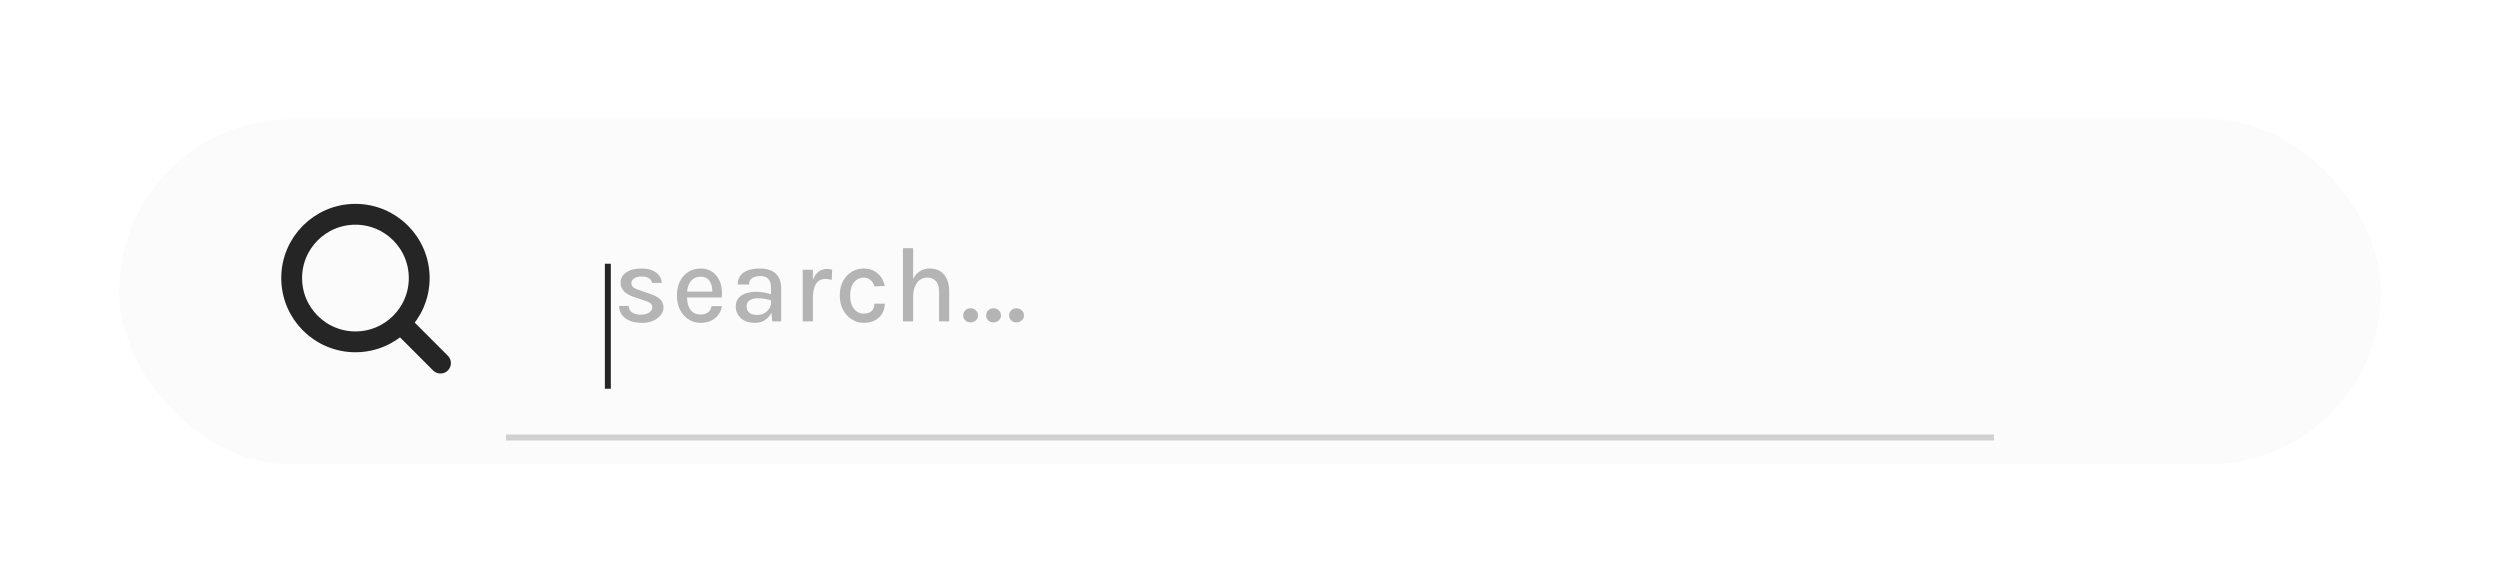 <svg width="420" height="98" viewBox="0 0 420 98" fill="none" xmlns="http://www.w3.org/2000/svg">
<g filter="url(#filter0_d_86_1256)">
<g clip-path="url(#clip0_86_1256)">
<rect x="20" y="16" width="380" height="58" rx="29" fill="#FBFBFB"/>
<line x1="102.12" y1="40.31" x2="102.12" y2="61.31" stroke="#252525"/>
<path d="M67.75 50.75L74 57" stroke="#252525" stroke-width="3.5" stroke-linecap="round" stroke-linejoin="round"/>
<path d="M49 42.714C49 48.632 53.797 53.429 59.714 53.429C62.678 53.429 65.361 52.225 67.3 50.28C69.234 48.342 70.429 45.668 70.429 42.714C70.429 36.797 65.632 32 59.714 32C53.797 32 49 36.797 49 42.714Z" stroke="#252525" stroke-width="3.5" stroke-linecap="round" stroke-linejoin="round"/>
<path d="M107.923 50.234C107.083 50.234 106.375 50.117 105.799 49.883C105.223 49.643 104.782 49.313 104.476 48.893C104.176 48.467 104.02 47.969 104.008 47.399H105.619C105.643 47.897 105.841 48.266 106.213 48.506C106.591 48.746 107.101 48.866 107.743 48.866C108.085 48.866 108.394 48.812 108.67 48.704C108.952 48.596 109.174 48.449 109.336 48.263C109.504 48.077 109.588 47.867 109.588 47.633C109.588 47.339 109.48 47.108 109.264 46.94C109.048 46.766 108.7 46.613 108.22 46.481L106.447 45.878C105.739 45.638 105.196 45.32 104.818 44.924C104.44 44.522 104.251 44.042 104.251 43.484C104.251 42.77 104.569 42.197 105.205 41.765C105.841 41.327 106.684 41.108 107.734 41.108C108.82 41.108 109.657 41.339 110.245 41.801C110.839 42.257 111.148 42.83 111.172 43.52H109.525C109.483 43.178 109.312 42.917 109.012 42.737C108.718 42.551 108.292 42.458 107.734 42.458C107.212 42.458 106.801 42.572 106.501 42.8C106.207 43.028 106.06 43.286 106.06 43.574C106.06 44.09 106.504 44.474 107.392 44.726L109.255 45.383C109.963 45.611 110.509 45.905 110.893 46.265C111.277 46.625 111.469 47.081 111.469 47.633C111.469 48.077 111.322 48.497 111.028 48.893C110.734 49.289 110.32 49.613 109.786 49.865C109.258 50.111 108.637 50.234 107.923 50.234ZM117.695 50.234C116.951 50.234 116.279 50.042 115.679 49.658C115.079 49.274 114.602 48.74 114.248 48.056C113.9 47.372 113.726 46.58 113.726 45.68C113.726 44.726 113.9 43.91 114.248 43.232C114.596 42.548 115.07 42.023 115.67 41.657C116.27 41.291 116.945 41.108 117.695 41.108C118.367 41.108 118.943 41.246 119.423 41.522C119.903 41.792 120.29 42.158 120.584 42.62C120.878 43.076 121.079 43.595 121.187 44.177C121.301 44.759 121.322 45.359 121.25 45.977H115.094V44.987H120.08L119.666 45.257C119.684 44.933 119.666 44.609 119.612 44.285C119.564 43.961 119.468 43.664 119.324 43.394C119.18 43.118 118.976 42.899 118.712 42.737C118.454 42.569 118.124 42.485 117.722 42.485C117.218 42.485 116.795 42.611 116.453 42.863C116.117 43.115 115.862 43.454 115.688 43.88C115.514 44.3 115.427 44.762 115.427 45.266V45.959C115.427 46.517 115.511 47.012 115.679 47.444C115.847 47.876 116.096 48.218 116.426 48.47C116.762 48.716 117.185 48.839 117.695 48.839C118.193 48.839 118.604 48.722 118.928 48.488C119.258 48.254 119.462 47.903 119.54 47.435H121.286C121.196 47.999 120.989 48.491 120.665 48.911C120.341 49.331 119.924 49.658 119.414 49.892C118.91 50.12 118.337 50.234 117.695 50.234ZM129.746 50L129.53 48.011V44.402C129.53 43.694 129.383 43.181 129.089 42.863C128.795 42.539 128.33 42.377 127.694 42.377C127.334 42.377 127.013 42.431 126.731 42.539C126.455 42.641 126.236 42.797 126.074 43.007C125.918 43.217 125.84 43.481 125.84 43.799H123.95C123.95 43.163 124.106 42.647 124.418 42.251C124.73 41.855 125.165 41.567 125.723 41.387C126.287 41.201 126.944 41.108 127.694 41.108C128.396 41.108 129.014 41.225 129.548 41.459C130.082 41.687 130.496 42.047 130.79 42.539C131.09 43.031 131.24 43.667 131.24 44.447V50H129.746ZM126.848 50.234C126.122 50.234 125.519 50.108 125.039 49.856C124.559 49.598 124.199 49.262 123.959 48.848C123.725 48.434 123.608 47.993 123.608 47.525C123.608 46.955 123.752 46.487 124.04 46.121C124.334 45.749 124.739 45.473 125.255 45.293C125.771 45.113 126.365 45.023 127.037 45.023C127.499 45.023 127.949 45.065 128.387 45.149C128.825 45.233 129.257 45.344 129.683 45.482V46.517C129.335 46.391 128.948 46.292 128.522 46.22C128.102 46.142 127.709 46.103 127.343 46.103C126.797 46.103 126.341 46.211 125.975 46.427C125.609 46.643 125.426 47.009 125.426 47.525C125.426 47.903 125.57 48.23 125.858 48.506C126.146 48.776 126.602 48.911 127.226 48.911C127.682 48.911 128.084 48.809 128.432 48.605C128.78 48.395 129.05 48.134 129.242 47.822C129.434 47.51 129.53 47.198 129.53 46.886H129.944C129.944 47.486 129.821 48.041 129.575 48.551C129.335 49.055 128.984 49.463 128.522 49.775C128.06 50.081 127.502 50.234 126.848 50.234ZM134.856 50V41.315H136.566V50H134.856ZM136.098 46.13C136.098 45.02 136.212 44.099 136.44 43.367C136.674 42.629 136.998 42.08 137.412 41.72C137.832 41.36 138.324 41.18 138.888 41.18C139.056 41.18 139.212 41.192 139.356 41.216C139.506 41.24 139.653 41.273 139.797 41.315L139.734 43.016C139.572 42.974 139.395 42.938 139.203 42.908C139.017 42.872 138.846 42.854 138.69 42.854C138.198 42.854 137.796 42.986 137.484 43.25C137.172 43.508 136.941 43.883 136.791 44.375C136.641 44.861 136.566 45.446 136.566 46.13H136.098ZM145.099 50.234C144.391 50.234 143.731 50.045 143.119 49.667C142.507 49.289 142.015 48.758 141.643 48.074C141.271 47.39 141.085 46.586 141.085 45.662C141.085 44.69 141.271 43.868 141.643 43.196C142.015 42.518 142.507 42.002 143.119 41.648C143.731 41.288 144.391 41.108 145.099 41.108C145.621 41.108 146.086 41.192 146.494 41.36C146.902 41.522 147.253 41.744 147.547 42.026C147.841 42.302 148.078 42.614 148.258 42.962C148.444 43.31 148.573 43.67 148.645 44.042L146.908 44.132C146.782 43.682 146.56 43.322 146.242 43.052C145.93 42.776 145.543 42.638 145.081 42.638C144.691 42.638 144.322 42.749 143.974 42.971C143.632 43.187 143.353 43.52 143.137 43.97C142.927 44.414 142.822 44.978 142.822 45.662C142.822 46.298 142.921 46.841 143.119 47.291C143.317 47.741 143.587 48.086 143.929 48.326C144.271 48.566 144.655 48.686 145.081 48.686C145.693 48.686 146.149 48.539 146.449 48.245C146.755 47.945 146.908 47.534 146.908 47.012H148.645C148.645 47.618 148.504 48.164 148.222 48.65C147.94 49.136 147.532 49.523 146.998 49.811C146.47 50.093 145.837 50.234 145.099 50.234ZM157.762 50V44.924C157.762 44.174 157.582 43.607 157.222 43.223C156.868 42.833 156.388 42.638 155.782 42.638C155.302 42.638 154.882 42.77 154.522 43.034C154.168 43.292 153.892 43.673 153.694 44.177C153.502 44.675 153.406 45.284 153.406 46.004H152.794C152.794 44.942 152.929 44.048 153.199 43.322C153.475 42.596 153.868 42.047 154.378 41.675C154.888 41.297 155.5 41.108 156.214 41.108C156.91 41.108 157.498 41.264 157.978 41.576C158.464 41.888 158.833 42.332 159.085 42.908C159.337 43.478 159.463 44.15 159.463 44.924V50H157.762ZM151.696 50V37.697H153.406V50H151.696ZM161.817 48.992C161.817 48.656 161.931 48.371 162.159 48.137C162.393 47.903 162.687 47.786 163.041 47.786C163.395 47.786 163.695 47.903 163.941 48.137C164.187 48.371 164.31 48.656 164.31 48.992C164.31 49.322 164.187 49.601 163.941 49.829C163.695 50.051 163.395 50.162 163.041 50.162C162.687 50.162 162.393 50.048 162.159 49.82C161.931 49.592 161.817 49.316 161.817 48.992ZM165.675 48.992C165.675 48.656 165.789 48.371 166.017 48.137C166.251 47.903 166.545 47.786 166.899 47.786C167.253 47.786 167.553 47.903 167.799 48.137C168.045 48.371 168.168 48.656 168.168 48.992C168.168 49.322 168.045 49.601 167.799 49.829C167.553 50.051 167.253 50.162 166.899 50.162C166.545 50.162 166.251 50.048 166.017 49.82C165.789 49.592 165.675 49.316 165.675 48.992ZM169.533 48.992C169.533 48.656 169.647 48.371 169.875 48.137C170.109 47.903 170.403 47.786 170.757 47.786C171.111 47.786 171.411 47.903 171.657 48.137C171.903 48.371 172.026 48.656 172.026 48.992C172.026 49.322 171.903 49.601 171.657 49.829C171.411 50.051 171.111 50.162 170.757 50.162C170.403 50.162 170.109 50.048 169.875 49.82C169.647 49.592 169.533 49.316 169.533 48.992Z" fill="#B4B4B4"/>
<line opacity="0.2" x1="85" y1="69.5" x2="335" y2="69.5" stroke="#252525"/>
</g>
</g>
<defs>
<filter id="filter0_d_86_1256" x="0" y="0" width="420" height="98" filterUnits="userSpaceOnUse" color-interpolation-filters="sRGB">
<feFlood flood-opacity="0" result="BackgroundImageFix"/>
<feColorMatrix in="SourceAlpha" type="matrix" values="0 0 0 0 0 0 0 0 0 0 0 0 0 0 0 0 0 0 127 0" result="hardAlpha"/>
<feOffset dy="4"/>
<feGaussianBlur stdDeviation="10"/>
<feComposite in2="hardAlpha" operator="out"/>
<feColorMatrix type="matrix" values="0 0 0 0 0 0 0 0 0 0 0 0 0 0 0 0 0 0 0.15 0"/>
<feBlend mode="normal" in2="BackgroundImageFix" result="effect1_dropShadow_86_1256"/>
<feBlend mode="normal" in="SourceGraphic" in2="effect1_dropShadow_86_1256" result="shape"/>
</filter>
<clipPath id="clip0_86_1256">
<rect x="20" y="16" width="380" height="58" rx="29" fill="white"/>
</clipPath>
</defs>
</svg>
